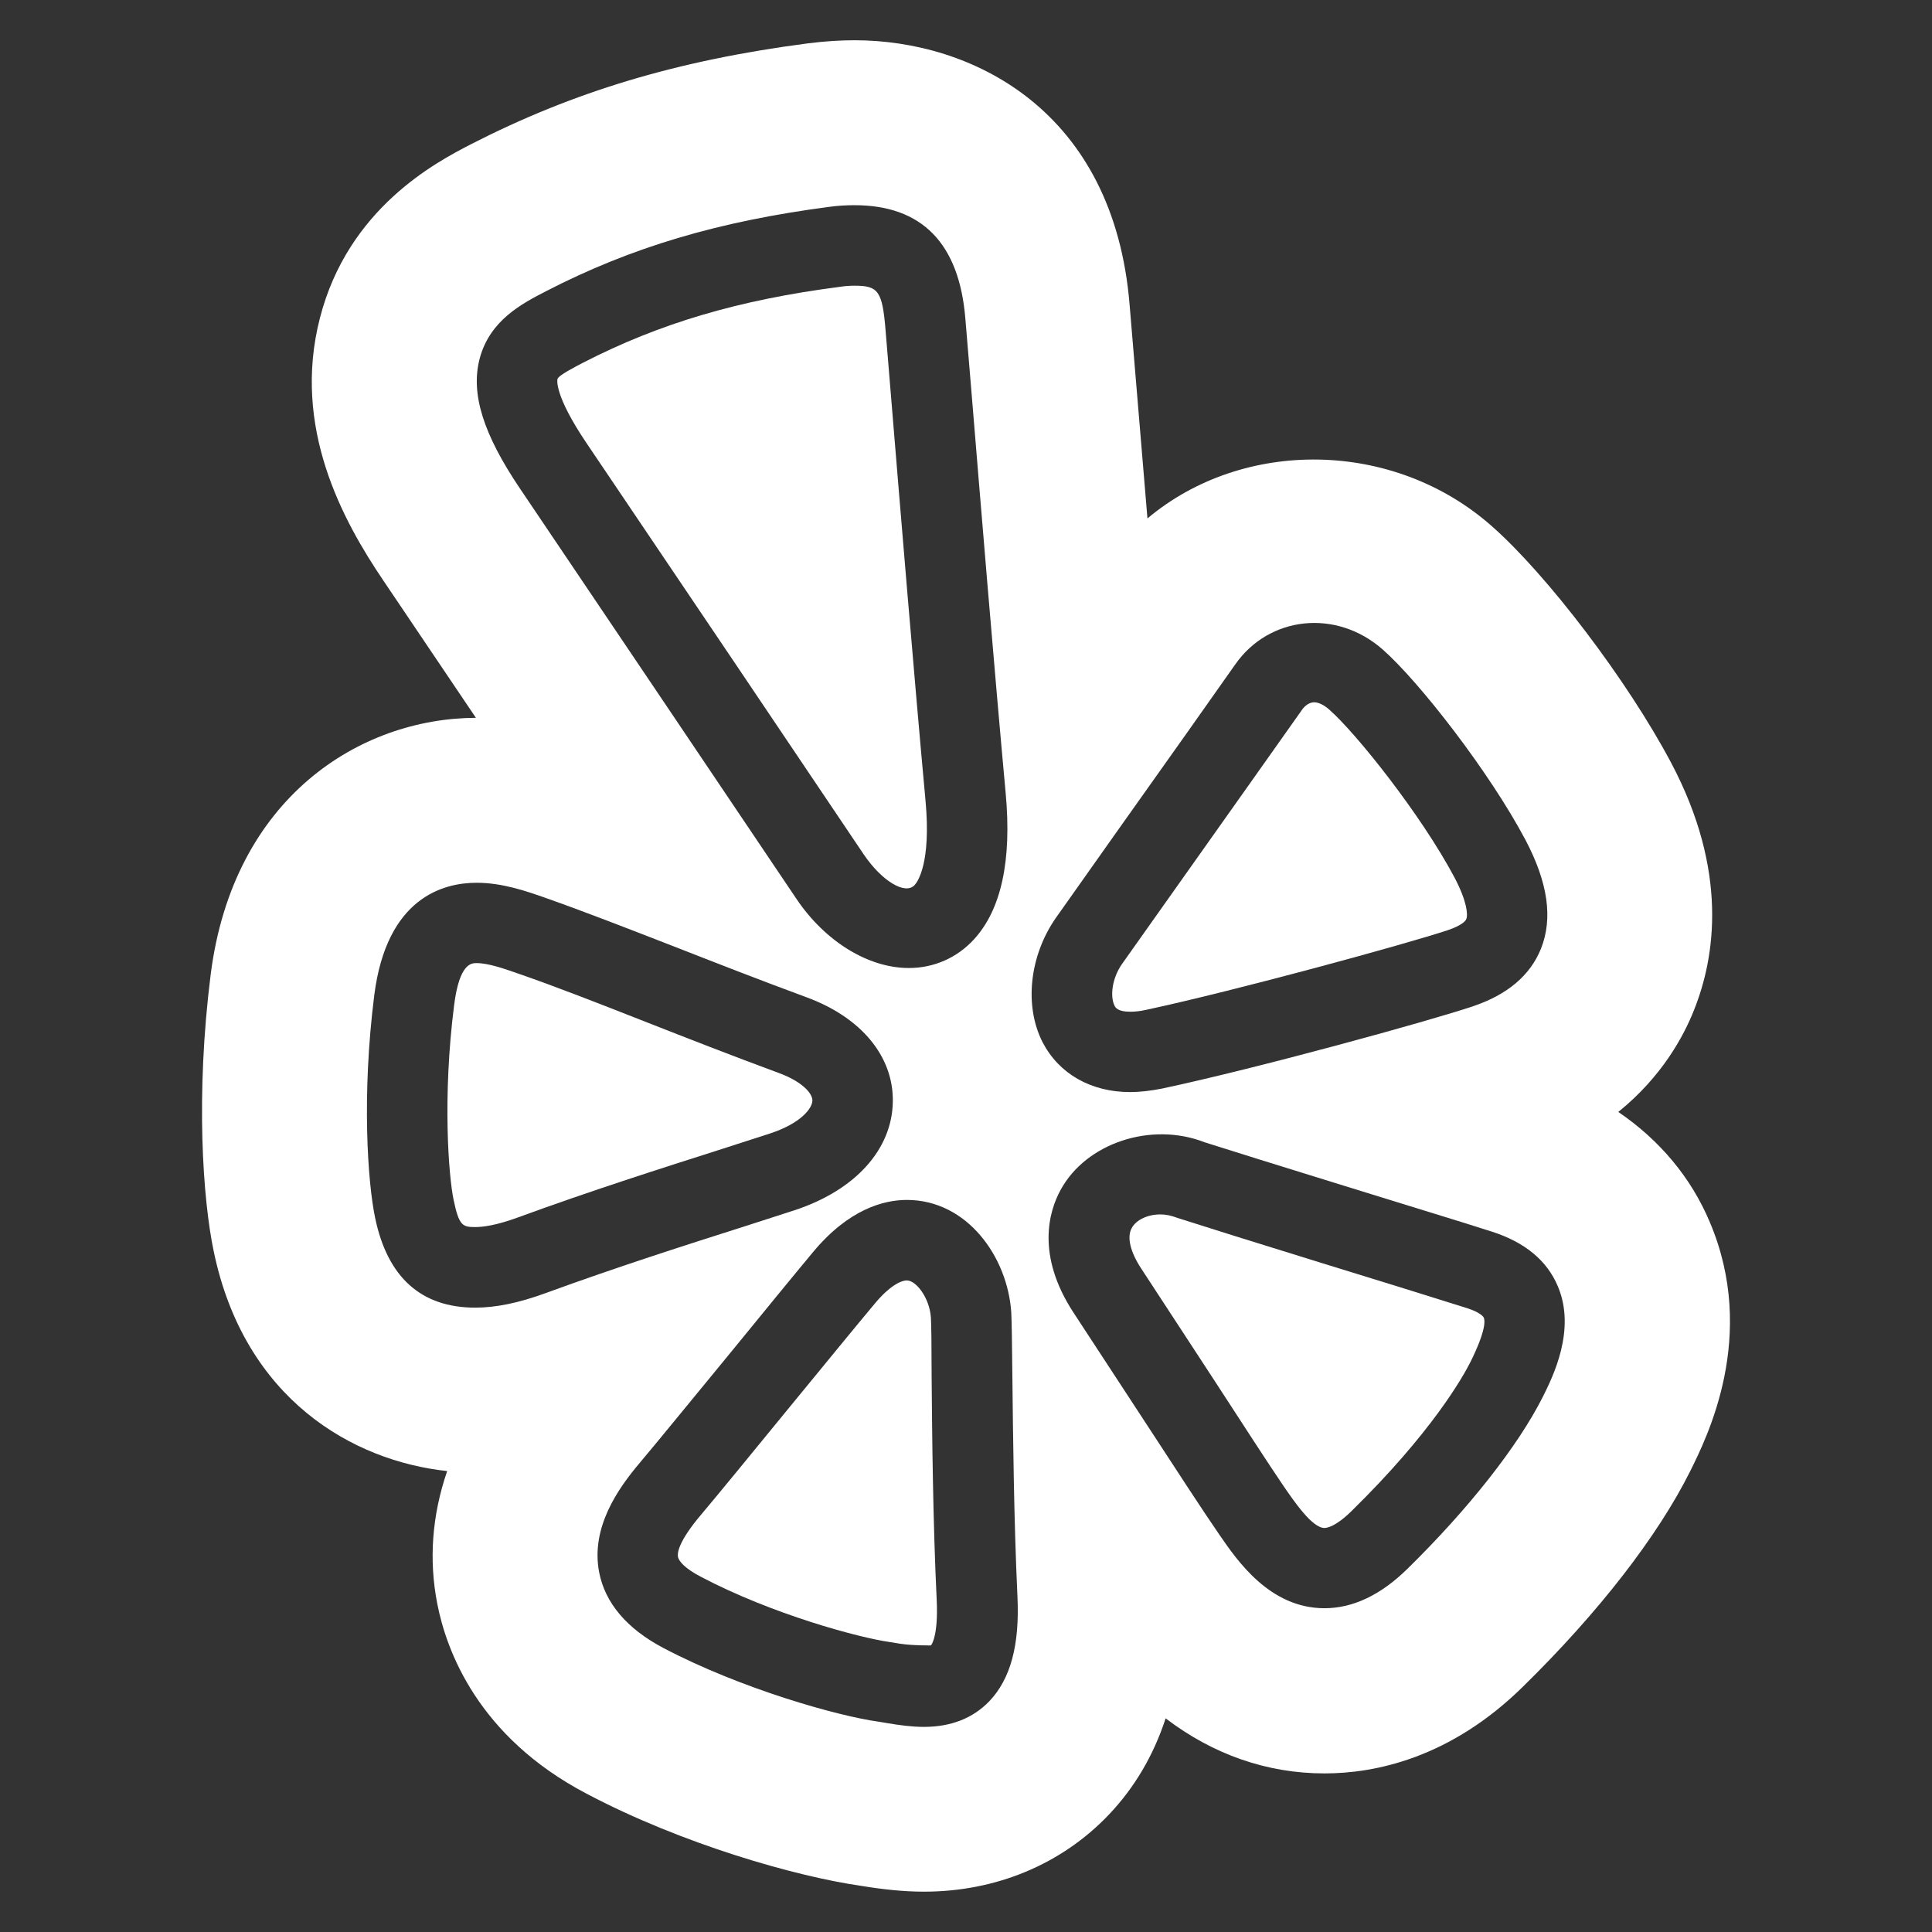 <?xml version="1.0" encoding="utf-8"?>
<!-- Generator: Adobe Illustrator 16.0.0, SVG Export Plug-In . SVG Version: 6.00 Build 0)  -->
<!DOCTYPE svg PUBLIC "-//W3C//DTD SVG 1.1//EN" "http://www.w3.org/Graphics/SVG/1.1/DTD/svg11.dtd">
<svg version="1.1" id="Layer_1" xmlns="http://www.w3.org/2000/svg" xmlns:xlink="http://www.w3.org/1999/xlink" x="0px" y="0px"
	 width="24px" height="24px" viewBox="0 0 24 24" enable-background="new 0 0 24 24" xml:space="preserve">
<rect x="0" y="0" width="24" height="24" fill="#333333" stroke="none"/>
<g>
	<path fill="#FFFFFF" d="M14.04,12.568c0.056,0,0.117-0.006,0.187-0.021c1.147-0.246,3.252-0.824,3.758-0.992
		c0.15-0.051,0.219-0.105,0.23-0.139c0.021-0.049,0.012-0.213-0.146-0.514c-0.414-0.779-1.215-1.785-1.553-2.084
		c-0.068-0.061-0.137-0.094-0.19-0.094c-0.08,0-0.138,0.07-0.158,0.102c-0.222,0.313-0.907,1.283-1.47,2.076l-0.76,1.073
		c-0.129,0.185-0.147,0.407-0.094,0.515C13.855,12.516,13.885,12.568,14.04,12.568z"/>
	<path fill="#FFFFFF" d="M11.564,16.367c-0.017-0.243-0.182-0.461-0.299-0.461c-0.076,0-0.22,0.074-0.394,0.283
		c-0.23,0.274-0.647,0.785-1.061,1.289c-0.46,0.563-0.914,1.117-1.101,1.338c-0.286,0.338-0.296,0.479-0.287,0.524
		c0.01,0.054,0.089,0.146,0.282,0.246c0.887,0.468,1.967,0.758,2.348,0.812l0.13,0.021c0.158,0.024,0.383,0.021,0.383,0.021
		s0.093-0.104,0.071-0.563c-0.047-0.976-0.057-2.063-0.063-2.781C11.572,16.727,11.57,16.461,11.564,16.367z"/>
	<path fill="#FFFFFF" d="M10.092,13.672c0.001-0.091-0.128-0.236-0.415-0.342c-0.582-0.215-1.142-0.434-1.664-0.639
		c-0.579-0.228-1.109-0.435-1.562-0.592C6.27,12.036,6.07,11.964,5.92,11.964c-0.063,0-0.213,0-0.279,0.524
		c-0.146,1.151-0.067,2.124-0.007,2.413c0.068,0.328,0.112,0.342,0.271,0.342l0,0c0.093,0,0.259-0.021,0.522-0.117
		c0.922-0.338,1.834-0.627,2.501-0.84l0.636-0.205C9.949,13.955,10.09,13.768,10.092,13.672z"/>
	<path fill="#FFFFFF" d="M21.24,15.182c-0.233-0.555-0.625-1.021-1.137-1.369c0.543-0.438,0.813-0.943,0.94-1.264
		c0.265-0.66,0.429-1.729-0.284-3.074c-0.537-1.014-1.539-2.335-2.232-2.943c-1.219-1.074-3.084-1.09-4.273-0.092l-0.221-2.646
		C13.838,1.363,12.069,0.5,10.615,0.5c-0.177,0-0.37,0.012-0.582,0.039C8.418,0.75,7.127,1.137,5.844,1.795
		c-0.416,0.216-1.519,0.786-1.87,2.156c-0.35,1.36,0.283,2.514,0.789,3.262l1.149,1.704c-1.441,0.005-3.017,0.992-3.295,3.19
		c-0.189,1.499-0.098,2.79,0.038,3.438c0.383,1.84,1.73,2.604,2.9,2.729c-0.188,0.547-0.23,1.101-0.123,1.648
		c0.112,0.577,0.502,1.651,1.855,2.36c1.183,0.625,2.604,1.03,3.413,1.145c0.246,0.041,0.516,0.072,0.777,0.072
		c0.896,0,1.71-0.34,2.296-0.955c0.318-0.334,0.556-0.735,0.707-1.198c0.588,0.448,1.258,0.684,1.974,0.684
		c0.625,0,1.56-0.188,2.463-1.076c0.937-0.918,1.676-1.869,2.08-2.68C21.204,17.857,21.838,16.592,21.24,15.182z M5.957,4.461
		c0.124-0.482,0.53-0.691,0.827-0.844C7.844,3.07,8.927,2.75,10.298,2.57c0.115-0.016,0.221-0.021,0.317-0.021
		c0.838,0,1.301,0.475,1.377,1.409l0.077,0.924c0.101,1.228,0.284,3.453,0.424,4.972c0.077,0.836-0.055,1.445-0.393,1.814
		c-0.21,0.23-0.498,0.357-0.81,0.357c-0.503,0-1.037-0.328-1.393-0.854C9.429,10.475,7.29,7.299,6.458,6.067
		C6.001,5.389,5.847,4.893,5.957,4.461z M6.771,16.066c-0.327,0.119-0.61,0.178-0.867,0.178l0,0c-0.671,0-1.09-0.375-1.244-1.115
		c-0.093-0.443-0.168-1.521-0.011-2.764c0.154-1.219,0.863-1.399,1.271-1.399c0.32,0,0.619,0.104,0.857,0.188
		c0.467,0.164,1.008,0.375,1.6,0.605c0.516,0.202,1.07,0.419,1.646,0.631c0.677,0.25,1.077,0.734,1.068,1.295
		c-0.009,0.592-0.462,1.096-1.211,1.346L9.232,15.24C8.575,15.449,7.679,15.734,6.771,16.066z M12.29,21.133
		c-0.203,0.211-0.476,0.319-0.813,0.319c-0.152,0-0.309-0.022-0.451-0.046l-0.108-0.018c-0.511-0.07-1.715-0.41-2.677-0.916
		c-0.455-0.24-0.724-0.559-0.798-0.94c-0.108-0.558,0.237-1.044,0.506-1.362c0.184-0.217,0.633-0.768,1.089-1.322
		c0.415-0.508,0.834-1.021,1.066-1.299c0.442-0.529,0.875-0.643,1.161-0.643c0.751,0,1.25,0.708,1.297,1.393
		c0.006,0.104,0.01,0.391,0.014,0.787c0.008,0.709,0.018,1.783,0.063,2.744C12.668,20.432,12.555,20.855,12.29,21.133z M13.118,11.4
		l0.761-1.076c0.563-0.791,1.248-1.76,1.467-2.072c0.418-0.597,1.25-0.693,1.829-0.185c0.452,0.397,1.327,1.521,1.774,2.365
		c0.281,0.532,0.344,0.976,0.193,1.354c-0.134,0.332-0.418,0.571-0.846,0.715c-0.537,0.181-2.664,0.767-3.863,1.022
		c-0.137,0.027-0.271,0.043-0.396,0.043c-0.485,0-0.881-0.227-1.084-0.616C12.721,12.499,12.786,11.875,13.118,11.4z M19.164,17.355
		c-0.305,0.605-0.917,1.385-1.682,2.135c-0.332,0.326-0.678,0.488-1.029,0.488l0,0c-0.68,0-1.084-0.592-1.303-0.91
		c-0.198-0.286-0.521-0.784-0.922-1.398l-0.893-1.365c-0.469-0.717-0.302-1.263-0.161-1.521c0.315-0.584,1.125-0.854,1.791-0.594
		c0.229,0.074,0.976,0.306,1.741,0.543c0.707,0.22,1.436,0.441,1.824,0.566c0.41,0.131,0.687,0.358,0.822,0.68
		C19.582,16.52,19.289,17.105,19.164,17.355z"/>
	<path fill="#FFFFFF" d="M10.729,10.613c0.224,0.331,0.517,0.509,0.633,0.381c0.035-0.037,0.207-0.27,0.135-1.049
		c-0.14-1.521-0.324-3.753-0.425-4.98l-0.071-0.86c-0.04-0.49-0.09-0.556-0.386-0.556c-0.057,0-0.12,0.004-0.188,0.015
		c-1.252,0.162-2.233,0.453-3.181,0.94C7.143,4.558,6.938,4.662,6.925,4.709C6.923,4.717,6.881,4.905,7.287,5.506
		C8.12,6.739,10.262,9.916,10.729,10.613z"/>
	<path fill="#FFFFFF" d="M18.229,16.252c-0.39-0.123-1.112-0.348-1.816-0.564c-0.771-0.238-1.521-0.473-1.781-0.557
		c-0.088-0.033-0.15-0.045-0.218-0.045c-0.159,0-0.302,0.068-0.356,0.171c-0.061,0.11-0.018,0.293,0.117,0.499l0.895,1.369
		c0.392,0.604,0.709,1.092,0.857,1.309c0.156,0.229,0.375,0.547,0.526,0.547c0.028,0,0.136-0.015,0.329-0.203
		c1.007-0.985,1.395-1.68,1.488-1.866c0.19-0.386,0.178-0.509,0.162-0.543C18.424,16.348,18.37,16.297,18.229,16.252z"/>
</g>
</svg>
